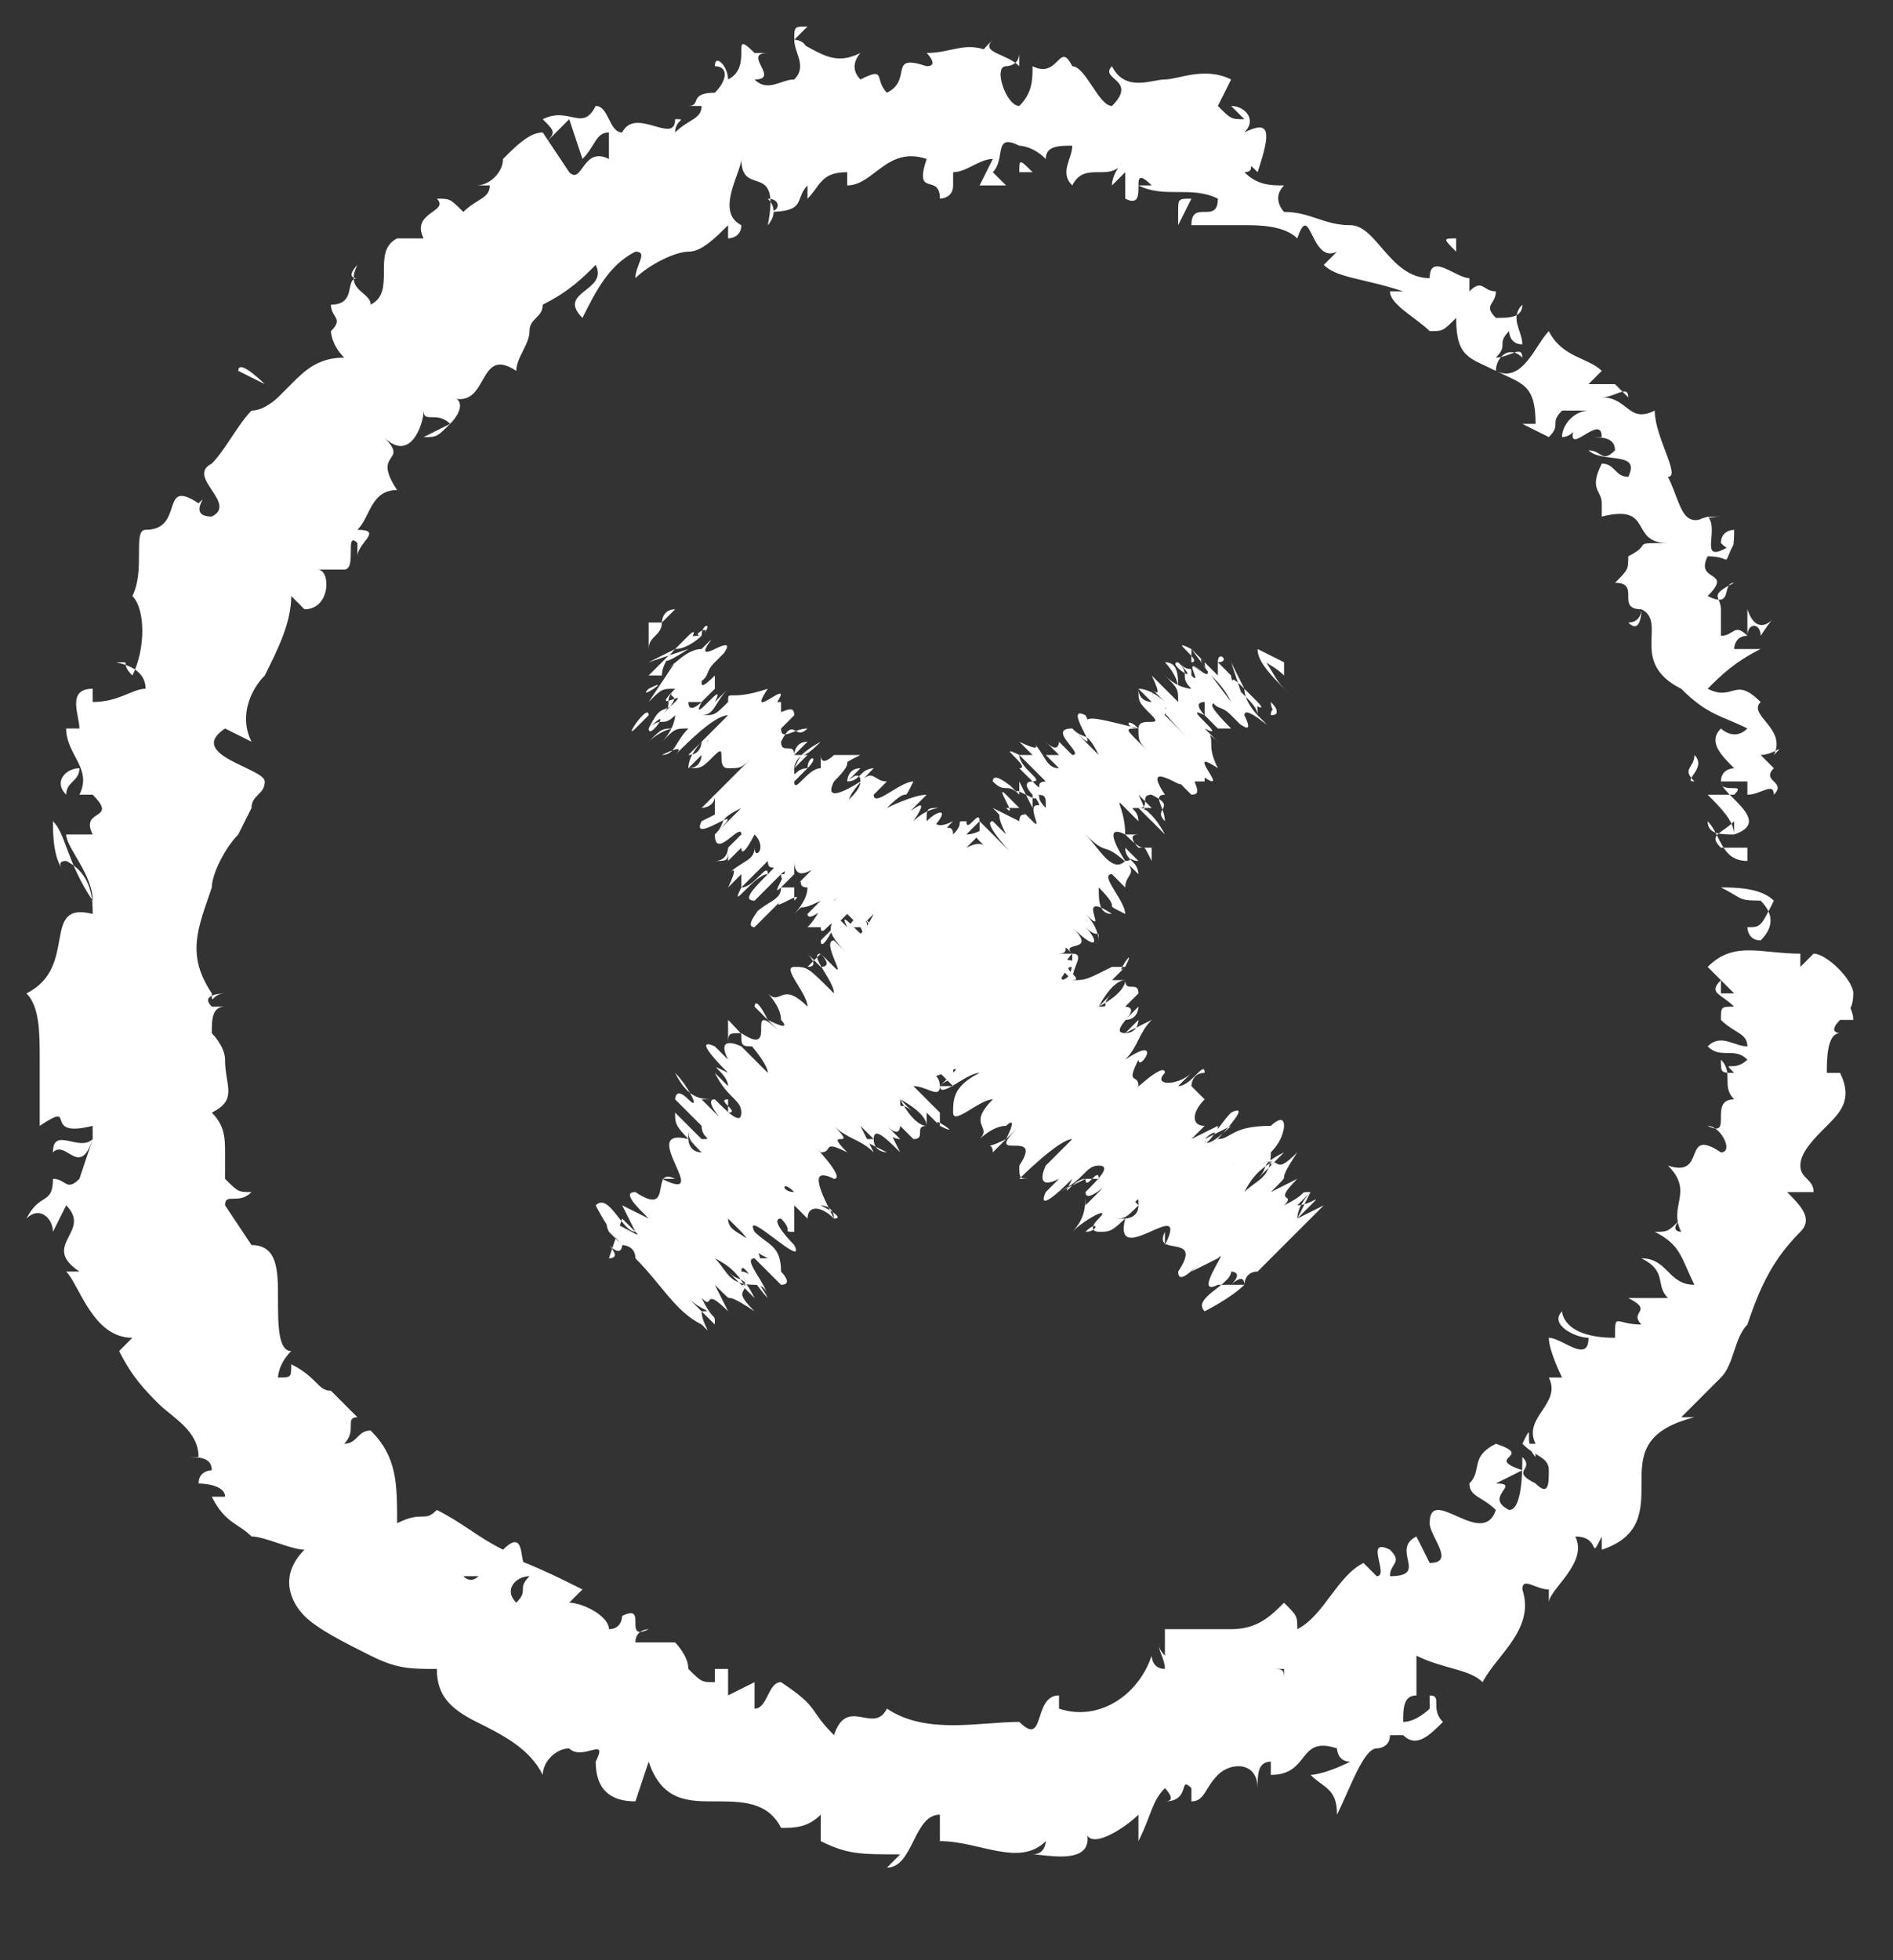 <?xml version="1.0" encoding="utf-8"?>
<!-- Generator: Adobe Illustrator 21.0.0, SVG Export Plug-In . SVG Version: 6.00 Build 0)  -->
<svg version="1.1" id="Layer_1" xmlns="http://www.w3.org/2000/svg" xmlns:xlink="http://www.w3.org/1999/xlink" x="0px" y="0px"
	 viewBox="0 0 14.3 14.8" style="enable-background:new 0 0 14.3 14.8;" xml:space="preserve">
<rect x="0" y="0" width="14.3" height="14.8" fill="#333333" stroke="none"/>
<style type="text/css">
	.st0{fill:#FFFFFF;}
</style>
<g>
	<g>
		<path class="st0" d="M13.1,7.2c0,0,0.2,0,0.1,0L13.1,7.2L13.1,7.2z"/>
		<path class="st0" d="M13.4,6.8c-0.1-0.1-0.3-0.1-0.4-0.1C13.2,6.8,13.1,6.8,13.4,6.8C13.3,7,13.3,7,13.2,7c0,0,0,0.1,0.1,0.1
			c0.1-0.1,0.1-0.2,0-0.3C13.3,6.8,13.4,6.8,13.4,6.8z"/>
		<path class="st0" d="M11,1.9L11,1.9C11,1.9,11,1.9,11,1.9z"/>
		<path class="st0" d="M7.6,0.6C7.6,0.6,7.6,0.6,7.6,0.6C7.6,0.5,7.6,0.6,7.6,0.6z"/>
		<path class="st0" d="M7,0.4C7,0.4,7,0.4,7,0.4C7,0.4,7,0.3,7,0.4z"/>
		<path class="st0" d="M11,1.9l0-0.1C10.9,1.8,10.9,1.8,11,1.9z"/>
		<path class="st0" d="M12.9,6.2C12.9,6.2,12.9,6.2,12.9,6.2C12.9,6.2,12.9,6.2,12.9,6.2C12.9,6.2,12.9,6.2,12.9,6.2z"/>
		<path class="st0" d="M12.2,2.9L12.2,2.9C12.3,2.9,12.3,2.9,12.2,2.9L12.2,2.9z"/>
		<path class="st0" d="M13,3.9c0,0-0.2,0-0.2,0.1C12.8,3.9,12.9,3.9,13,3.9C12.9,3.9,13,3.9,13,3.9z"/>
		<path class="st0" d="M13.5,5.8L13.5,5.8C13.5,5.8,13.5,5.8,13.5,5.8z"/>
		<path class="st0" d="M11.6,2.2C11.7,2.2,11.7,2.2,11.6,2.2C11.7,2.2,11.6,2.2,11.6,2.2z"/>
		<path class="st0" d="M12.6,8.4C12.6,8.4,12.6,8.4,12.6,8.4C12.6,8.4,12.6,8.4,12.6,8.4z"/>
		<path class="st0" d="M13.5,7.2L13.5,7.2C13.5,7.2,13.6,7.2,13.5,7.2L13.5,7.2z"/>
		<path class="st0" d="M5.7,0.3C5.7,0.3,5.8,0.3,5.7,0.3C5.8,0.3,5.8,0.3,5.7,0.3z"/>
		<path class="st0" d="M0.4,8.7c0.1-0.1,0.2,0.2,0.3-0.1C0.6,8.7,0.4,8.5,0.4,8.7z"/>
		<path class="st0" d="M12.9,6.1C12.9,6.1,12.9,6.1,12.9,6.1C12.9,6.1,12.9,6.1,12.9,6.1z"/>
		<path class="st0" d="M0.7,8.6L0.7,8.6L0.7,8.6C0.7,8.6,0.7,8.6,0.7,8.6z"/>
		<path class="st0" d="M3.2,1.5C3.2,1.5,3.3,1.5,3.2,1.5C3.3,1.5,3.3,1.5,3.2,1.5z"/>
		<path class="st0" d="M5.1,0.8L5.1,0.8C5.1,0.8,5.1,0.8,5.1,0.8z"/>
		<path class="st0" d="M2.5,2.3C2.5,2.3,2.5,2.3,2.5,2.3C2.5,2.3,2.5,2.3,2.5,2.3C2.5,2.3,2.5,2.3,2.5,2.3z"/>
		<path class="st0" d="M1.8,3.1C1.8,3.1,1.8,3.1,1.8,3.1C1.9,3.1,1.9,3.1,1.8,3.1L1.8,3.1z"/>
		<path class="st0" d="M11.5,10.9c0,0,0.1,0,0.1,0.1C11.5,10.9,11.6,10.7,11.5,10.9z"/>
		<path class="st0" d="M13,6.1C12.9,6.1,12.9,6.1,13,6.1C12.9,6.1,12.9,6.1,13,6.1C12.9,6.2,13,6.1,13,6.1z"/>
		<path class="st0" d="M3.4,3.2L3.2,3.3C3.3,3.3,3.3,3.3,3.4,3.2z"/>
		<path class="st0" d="M5.6,12.7L5.6,12.7C5.6,12.6,5.6,12.6,5.6,12.7z"/>
		<path class="st0" d="M3,3.6c-0.1,0-0.1,0-0.1,0c0,0,0,0,0,0L3,3.6z"/>
		<path class="st0" d="M11.6,10.9L11.6,10.9L11.6,10.9z"/>
		<path class="st0" d="M11.8,9.9c-0.1,0.1,0.1,0.2,0.2,0.2c0,0.2-0.2,0-0.3,0c0,0.1,0.1,0.3,0.1,0.3c0,0-0.1,0-0.1,0
			c0.1,0.2-0.2,0.3-0.1,0.5c0,0,0,0-0.1,0c0.1,0.1,0.2,0.1,0.2,0.2c0,0.1,0,0.2-0.1,0.1c0,0,0-0.1,0-0.1l0,0.1
			c-0.2-0.1,0-0.1-0.1-0.2c0,0.1,0,0.4-0.1,0.4c-0.2-0.1,0.1-0.2-0.1-0.2l0.2-0.1c-0.3-0.1,0.1-0.1-0.2-0.2
			c-0.2,0.1-0.1,0.2-0.2,0.3c0,0.1,0.1,0.1,0.2,0.2c-0.1,0.3-0.5-0.2-0.5,0.1c0,0.1,0.2,0.3,0,0.3l-0.1-0.2
			c-0.2,0.1,0.1,0.3-0.2,0.3c0-0.1,0.1-0.1,0-0.2c-0.2-0.1,0,0.2-0.1,0.2l-0.1-0.1c-0.2,0.1-0.3,0.4-0.5,0.5c0-0.1,0-0.1-0.1-0.2
			c-0.1,0.1-0.2,0.2-0.4,0.2c-0.2,0-0.3,0-0.5,0l0,0.2c0,0-0.1-0.1,0-0.1c-0.1,0,0,0.1,0,0.2c-0.1,0-0.1-0.1-0.1-0.1
			C8.6,12.8,8.3,13,8,12.9l0-0.1c-0.2,0-0.1,0.4-0.3,0.2l0,0c-0.3,0-0.7,0.1-1-0.1c-0.1,0.2-0.3-0.1-0.4,0.2
			c-0.2-0.2-0.1-0.2-0.4-0.4c-0.1,0-0.1,0.2-0.2,0.2l0-0.2l-0.2,0.1l0-0.2l-0.1,0c0,0,0,0.1,0,0.1c-0.1,0-0.1,0-0.2-0.1
			c0-0.1-0.1-0.2-0.1-0.2l-0.3,0c0-0.1,0.1-0.1,0.1-0.1c-0.2,0.1,0-0.2-0.2-0.1c0,0,0,0.1-0.1,0.1c0-0.1-0.2-0.2-0.3-0.2l0.1-0.1
			c-0.2-0.1-0.4-0.2-0.7-0.3c0,0.1-0.1,0.3-0.2,0.2L4,11.9C3.9,12,4,12,3.9,12.1C3.8,12,3.9,11.9,4,11.9l-0.1,0c0,0,0.1-0.1,0.1-0.1
			c-0.1,0.1,0-0.3-0.2-0.1l0,0c-0.2-0.1-0.3-0.2-0.5-0.3c-0.1,0.1-0.1,0-0.3,0.1C3,11.2,3,11,2.8,10.8c-0.1,0-0.1,0.1-0.2,0.1
			c0.1-0.1,0-0.2,0.1-0.2c-0.1-0.1-0.1-0.1-0.2-0.2c-0.1,0-0.1-0.1-0.3-0.2c0,0.1,0,0.1-0.1,0.1c0,0,0-0.1,0.1-0.2l0,0
			C2.1,10.2,2.1,10,2.1,9.8c0-0.2,0-0.4-0.2-0.4l0,0L1.7,9.1c0-0.1,0.1,0,0.2-0.1C1.8,9,1.8,9,1.7,8.9c0-0.1,0-0.1,0-0.2
			c0-0.1,0-0.2-0.1-0.3C1.8,8.3,1.7,8.2,1.7,8c0-0.1-0.1-0.2-0.1-0.2c0-0.1,0-0.2,0.1-0.2l-0.1,0C1.5,7.5,1.7,7.5,1.7,7.5
			c-0.1,0-0.1,0.1-0.1,0C1.4,7.2,1.5,7,1.6,6.7c0-0.1,0.1-0.3,0.2-0.4l0.1-0.2c0-0.1,0.1-0.1,0.1-0.2C2,5.8,1.4,5.7,1.7,5.5l0.2,0.1
			C1.8,5.4,1.9,5.2,2,5.1c0.1-0.2,0.2-0.4,0.2-0.6c0,0,0.1,0.1,0.1,0.1c0.2,0,0.2-0.3,0.1-0.3c0,0,0.1,0,0.2,0c0.1,0,0-0.3,0.1-0.2
			c0,0,0,0,0,0.1c0-0.1,0.2-0.2,0-0.2c0.1-0.1,0.1-0.3,0.3-0.3C2.8,3.4,3.1,3.5,2.9,3.3c0.2,0.2,0.3-0.1,0.3-0.2
			c0,0.1,0.1,0,0.2,0.1C3.5,3.1,3.5,3,3.4,3c0.3,0.1,0.2-0.4,0.5-0.2C3.9,2.7,4,2.6,4,2.5c0-0.1,0.1-0.1,0.1-0.2
			C4.3,2.2,4.4,2.1,4.5,2c0.1,0.2-0.3,0.2-0.1,0.4C4.5,2.2,4.6,2,4.8,1.9c0.1,0,0,0.1,0,0.2C4.9,2,5.1,1.9,5.2,1.9
			c0.1,0,0.2-0.1,0.3-0.2c0,0,0,0.1,0,0.1c0,0,0.1,0,0.1-0.1l0,0C5.4,1.6,5.6,1.3,5.6,1.2c0,0.3,0.3,0,0.2,0.5c0,0,0.1-0.1,0-0.2
			c0.1,0,0.1,0.1,0,0.1C6.1,1.6,6,1.5,6.1,1.4c0,0.1,0,0.1,0,0.1c0.1-0.1,0.1-0.2,0.3-0.2c0,0,0,0.1,0,0.1C6.6,1.4,6.7,1.1,7,1.2
			C6.9,1.5,7.1,1.3,7.1,1.5c0,0,0.1,0,0.1-0.1L7.2,1.3c0.1,0,0.2-0.1,0.3-0.1L7.4,1.4l0.2,0L7.5,1.3c0.1-0.1,0-0.3,0.2-0.2
			c0,0,0.1,0,0.2,0.1l0,0C7.9,1.1,8,1.1,8.1,1.1c0,0.1-0.1,0.2,0,0.3c0.1-0.2,0.3,0,0.4-0.2c0,0-0.1,0.1-0.1,0.2l0.1-0.1
			c0,0.1,0,0.1,0,0.2c0.2,0.1,0-0.3,0.2-0.1c0,0,0,0-0.1,0c0.2,0.1,0.4,0,0.6,0.1c0,0.2-0.2,0-0.2,0.2c0.1,0,0.3,0,0.4,0
			c0.1,0,0.3,0,0.4,0.1l0,0C9.9,1.5,9.9,2,10.1,1.9c0,0-0.1,0.1-0.1,0.1c0.1,0.1,0.3,0.1,0.6,0.2l-0.1,0c0,0.1,0.2,0.2,0.3,0.3
			c0.1,0,0.1,0,0.2-0.1c0,0.3,0.1,0.3,0.3,0.4c0.2,0.1,0.3,0.1,0.3,0.4c0,0-0.1,0-0.1,0l0.2,0.1c0.1-0.1,0-0.1,0.1-0.2
			c0.1,0,0.2,0,0.2,0c-0.1,0-0.2,0.1-0.2,0.2c0,0,0.1,0,0.1-0.1c-0.1,0.3,0.2-0.1,0.2,0.1l-0.1,0c0.1,0,0.2,0,0.2,0.1
			c-0.1,0.1-0.1,0-0.2,0c0.1,0.1,0.4,0,0.3,0.2c-0.1,0-0.1-0.1-0.2-0.1c-0.1,0.2,0,0.2,0,0.3l0,0l0,0.2l0-0.1
			c0.4-0.1,0.2,0.2,0.5,0.2c-0.3,0-0.1,0-0.3,0.1c0,0.1,0,0.1-0.1,0.2c0.2,0,0,0.2,0.2,0.2c0,0,0,0.1-0.1,0.1
			c0.1,0.1,0.1-0.1,0.1-0.1c0.2,0.1-0.1,0.4,0.3,0.6c0.2,0.2,0.3,0.2,0.5,0.3c-0.1,0.1-0.2,0-0.2,0c-0.1,0.1,0,0.2,0.1,0.3
			c0,0-0.1,0-0.1,0.1c0,0.1,0.2,0,0.1,0.1c-0.1,0-0.2,0-0.2,0c0.1,0.1,0.2,0.2,0.2,0.3c-0.1,0-0.2,0-0.2-0.1
			c0.1,0.1,0.1,0.3,0.3,0.3l0-0.1c0,0-0.1,0-0.2,0c-0.1-0.1,0-0.1,0.1-0.2l0,0.1c0.3-0.1-0.1-0.3-0.1-0.4l0.2,0L13.2,6
			c0.1,0,0.2-0.1,0.2,0c0.1-0.1-0.1-0.1,0-0.2c0,0,0,0,0,0l-0.1-0.1c0.1,0,0.2-0.1,0.1,0c0.1-0.2-0.2-0.3-0.1-0.4l0,0
			c-0.2-0.2-0.2,0-0.4-0.1c0.1-0.1,0.2-0.2,0.4-0.3l-0.2,0c0,0,0-0.1,0.1-0.1c-0.1-0.1-0.1,0-0.2,0c0-0.1,0-0.2,0-0.2
			c0-0.1-0.1-0.1,0.1-0.2c-0.1,0,0,0.2-0.2,0.1c0.2-0.2-0.1-0.1,0-0.3c0.2,0,0.1,0.1,0.2-0.1C12.8,4.3,13,4,12.9,3.9
			c-0.2,0.1-0.2-0.1-0.3-0.3c0.1,0-0.1-0.3-0.1-0.5l0,0c-0.2,0.1-0.2-0.1-0.4-0.1C12.2,3,12.3,2.9,12.3,3c0,0-0.1-0.1-0.1-0.1
			c-0.1,0-0.1,0-0.2,0l0.1-0.1c-0.1-0.1-0.3-0.1-0.4-0.3c-0.1,0.1-0.2,0.4-0.4,0.3c0-0.1,0.1-0.2,0.2-0.1c0,0-0.1,0-0.1,0l0.1,0
			c0-0.1-0.1,0-0.2,0c0.1-0.1,0-0.1,0.1-0.2c0,0,0,0.1,0.1,0.1c0-0.1-0.1-0.2,0-0.3c0,0.1-0.1,0.1-0.2,0.1c-0.1-0.1,0-0.1,0-0.2
			c-0.1,0-0.1-0.1-0.2,0c0,0,0-0.1,0-0.1c-0.1,0-0.3-0.2-0.3,0l0,0c0,0,0,0,0,0l0,0l0,0c-0.3,0-0.4-0.4-0.6-0.4l0,0
			c-0.2,0-0.3-0.1-0.5-0.1c0,0-0.1-0.1,0-0.2c-0.1,0-0.2,0-0.3-0.1c0.1,0,0-0.1,0.1,0C9.6,1,9.6,0.9,9.4,1c0.1-0.1,0-0.2-0.1-0.2
			l0.1,0.1c-0.1,0-0.1,0-0.2-0.1l0.1-0.2C9.1,0.5,8.9,0.6,8.8,0.6c-0.1,0-0.3,0.1-0.4-0.1c-0.1,0.1,0.2,0.1,0,0.3
			c-0.1,0-0.2-0.3-0.3-0.3C8,0.3,8,0.6,7.8,0.5c0,0.1,0,0.2-0.1,0.3c-0.1,0-0.2-0.3-0.1-0.3c0,0,0.1,0,0,0c0,0,0.1,0,0.1-0.1l0,0.1
			C7.6,0.4,7.4,0.4,7.5,0.3c-0.1,0.1-0.1,0.1,0,0.1C7.3,0.3,7.2,0.4,7,0.4c0,0,0.1,0.1,0,0.1C6.7,0.4,6.9,0.6,6.7,0.7
			c-0.1-0.1,0-0.2-0.2-0.1c-0.1-0.1,0-0.2,0-0.2c-0.2,0.1-0.3,0-0.5-0.1l0.1-0.1c-0.1,0-0.1,0-0.1,0.1l0.1,0.1C6.1,0.3,6,0.3,6,0.3
			c0,0.1,0.1,0.2,0,0.3C5.9,0.6,5.8,0.7,5.7,0.6c0.2,0-0.1-0.2,0.1-0.2c0,0-0.1,0-0.1,0c0,0,0,0,0,0C5.5,0.2,5.7,0.5,5.5,0.6
			c0-0.1-0.1-0.2-0.1-0.1c0.1,0,0.1,0.1,0,0.2c-0.2,0-0.1,0.1-0.2,0.1l0.1,0c0,0.1-0.1,0.1-0.2,0.2c0-0.1,0.1-0.1,0-0.1
			c0,0.2-0.3-0.1-0.4,0.1c-0.1,0-0.1-0.2-0.2-0.2c-0.1,0.2-0.2,0-0.4,0.1c0.1,0.1,0.1,0.1,0,0.2l0.2-0.2L4.4,1.2
			C4.5,1.1,4.5,1,4.6,1c0,0.1,0,0.1,0,0.2C4.4,1.1,4.4,1.4,4.3,1.3L4.1,1C4,1,3.9,1.1,3.8,1.2C3.8,1.3,3.7,1.4,3.6,1.4l0.1,0
			c0,0.1-0.1,0.1-0.2,0.2C3.4,1.5,3.4,1.5,3.3,1.5c0.1,0.1-0.2,0.1-0.1,0.3L3,1.8C2.8,1.9,3,2.2,2.8,2.3c0-0.1-0.2-0.1-0.1-0.3
			C2.7,2,2.6,2.1,2.7,2.1c-0.1,0,0,0.2-0.2,0.2c0,0.1,0.1,0.1,0,0.2c0,0,0,0,0,0c0,0,0,0.1,0.1,0.2c-0.2,0-0.3,0.1-0.4,0.2
			C2.2,2.9,2.1,3,2.1,3c0,0-0.1,0.1-0.2,0.1C1.8,3.2,1.7,3.4,1.6,3.5c0,0,0,0,0,0c-0.2,0.1,0.2,0.3,0,0.4c-0.2,0,0-0.2-0.1-0.1
			C1.2,3.6,1.4,4,1.1,4l0,0C1,4,1.1,4.3,1,4.5c0,0,0,0,0,0C1.1,4.6,1.1,4.9,1,5.1C0.9,5,1,5,0.9,5C0.8,5,1.1,5,1.1,5.2
			C1,5.2,0.9,5.3,0.7,5.3c0-0.1,0-0.1,0-0.1c-0.2,0-0.1,0.2-0.1,0.3l-0.1,0c0,0.2,0.2,0.3,0.1,0.5l0.1,0c0.2,0.2-0.1,0.1,0,0.3
			l-0.2,0c0,0.1,0.2,0.3,0.2,0.5C0.5,6.5,0.5,6.3,0.4,6.2c0,0.1,0,0.3,0.1,0.4c0,0-0.1-0.1,0-0.1c0.2,0.1,0.2,0.3,0.2,0.4
			C0.3,6.8,0.6,7.3,0.2,7.5C0.3,7.6,0.3,7.8,0.3,8c0,0.2,0,0.4,0,0.5c0.3-0.2,0,0.1,0.4,0c0,0.1,0,0.1,0,0.1L0.6,8.9
			C0.5,9,0.5,8.9,0.4,8.9c0,0.2-0.1,0.1-0.2,0.3c0.1-0.1,0.2,0,0.2,0.1l0.1-0.2c0.2,0.2-0.2,0.3,0.1,0.5l-0.1,0
			c0.1,0.1,0.2,0.5,0.5,0.5c0,0-0.1,0.1-0.1,0.1c0.1,0.2,0.2,0.3,0.3,0.4c0.1,0.1,0.3,0.2,0.3,0.4l-0.1,0c0.1,0,0.2,0,0.2,0.1
			c0,0-0.1,0-0.1,0.1c0,0,0.2,0,0.2,0.1l-0.1,0c0.1,0.2,0.2,0.2,0.3,0.3c0.1,0,0.3,0.1,0.4,0.1c-0.2,0.2-0.1,0.4,0,0.5l0,0
			c0.1,0.1,0.3,0.2,0.5,0.3c0.2,0.1,0.3,0.1,0.5,0.1c0,0.2,0.1,0.3,0.3,0.4c0.2,0.1,0.4,0.2,0.5,0.4c0-0.1,0.1-0.2,0.2-0.2
			c0.1,0.1,0.3-0.1,0.2,0.1l0,0c0,0.2,0.1,0.3,0.3,0.3l0.1-0.3c0.1,0.3,0.3,0.3,0.5,0.3c0.2,0,0.4,0,0.5,0.2c0.1,0,0.2,0,0.3-0.1
			l0,0.2c0.2,0.1,0.3,0.1,0.6,0.1l-0.1,0.1c0.2,0,0.2-0.4,0.4-0.4l0,0.2c0.3,0,0.6,0.2,0.8,0c0,0,0,0.1-0.1,0.1
			c0.1,0,0.5,0.1,0.4-0.2c0,0.2,0.3,0,0.4-0.1l0,0.2c0.1-0.2,0.1-0.3,0.2-0.4c0,0,0.1,0.1,0,0.1c0.2,0,0.1-0.2,0.2-0.1l0,0.1
			c0.1,0,0.1-0.1,0.2-0.2c0.1-0.1,0.3-0.1,0.3,0.1c0-0.1,0-0.2,0.1-0.2c0,0,0,0.1,0,0.1c0.3,0,0.2-0.3,0.5-0.2c0,0,0,0.1,0.1,0.1
			c-0.2,0.1-0.3,0.1-0.3,0.1c0.1,0.1,0.2,0.1,0.2,0.3c0.1-0.2,0.2-0.5,0.3-0.5c0,0,0,0,0,0l0,0c0,0,0.1,0,0.1-0.1c0.1,0,0.1,0,0.1,0
			c0.1,0.1,0.2,0,0.3-0.1c-0.1-0.1,0-0.2-0.1-0.2c0,0,0,0,0,0.1c0,0,0,0,0,0l0,0c0,0-0.1,0.1-0.2,0.1c0-0.1,0-0.2,0.1-0.2
			c0-0.1,0-0.2,0-0.3c0.2,0.1,0.4,0.1,0.5,0.2c0.1-0.2,0.4-0.4,0.3-0.7c0-0.1,0.1,0,0.2,0c0,0,0,0.1,0,0.1c0-0.1,0.3-0.3,0.2-0.5
			c0.2,0,0.1,0.2,0.2,0l0,0.1c0.3-0.1,0.3-0.3,0.3-0.5c0-0.2,0-0.4,0.4-0.5c0,0-0.1,0-0.1,0c0.1-0.1,0.2-0.2,0.3-0.3
			c0.1-0.1,0.1-0.3,0.2-0.4c0.1-0.3,0.2-0.5,0.4-0.7c0.1-0.1,0-0.2-0.1-0.3l0.2,0c0-0.1-0.1-0.1-0.1-0.2c0-0.1,0.1-0.2,0.2-0.3
			c0.1-0.1,0.2-0.2,0.1-0.4l-0.1,0c0-0.1,0-0.3,0.1-0.3c0,0-0.1,0,0-0.1l0.1,0c0-0.1-0.1-0.2-0.1-0.3C13.7,7.6,14,7.8,14,7.5
			c0-0.1-0.2-0.3-0.3-0.3c0,0-0.1,0.1-0.1,0.1l0-0.1c-0.3,0-0.5-0.1-0.7,0.1l0.2,0.2l-0.1,0l0-0.1c-0.1,0.1,0,0.1,0.1,0.2
			c-0.1,0-0.1,0-0.1,0.1c0.1,0.1,0.2,0.1,0.2,0.2c-0.1,0-0.2-0.1-0.3,0c0.1,0.1,0.2,0,0.3,0.1c-0.1,0.1-0.2,0-0.1,0.1
			c-0.1,0-0.1,0-0.1-0.1c0.1,0.1,0,0.2,0.1,0.3c-0.2,0,0,0.3-0.2,0.2c0.1,0,0.2,0.2,0.1,0.2c-0.3-0.2-0.1,0.2-0.4,0.1
			c0.2,0.2,0,0.3,0.1,0.5c0,0-0.1,0,0-0.1c-0.1,0.1-0.1,0.1-0.2,0.1c0.2,0.1,0.2,0.2,0.3,0.4c-0.2,0-0.2-0.2-0.4-0.2
			c0.2,0.1,0.1,0.2,0.2,0.3c-0.2,0-0.1,0-0.3,0c0.2,0.1,0,0.1,0.1,0.2c-0.2,0-0.2-0.1-0.2,0.1C11.8,10.1,11.8,9.9,11.8,9.9z
			 M9.9,12.5C9.9,12.4,9.9,12.4,9.9,12.5C9.9,12.4,9.9,12.4,9.9,12.5C9.9,12.4,9.9,12.4,9.9,12.5z M9.6,12.6c0,0,0.1,0,0.1,0
			c0,0,0,0.1,0,0.1C9.7,12.6,9.7,12.6,9.6,12.6z M10.7,13.2C10.6,13.3,10.6,13.3,10.7,13.2C10.6,13.2,10.6,13.2,10.7,13.2
			C10.7,13.2,10.7,13.2,10.7,13.2C10.7,13.2,10.7,13.2,10.7,13.2z"/>
		<path class="st0" d="M10.7,13C10.7,13,10.7,13,10.7,13C10.7,13,10.6,13,10.7,13C10.6,13,10.6,13,10.7,13L10.7,13z"/>
		<path class="st0" d="M11,1.9L11,1.9C11,1.9,11,1.9,11,1.9C11,1.9,11,1.9,11,1.9z"/>
		<polygon class="st0" points="5.9,12.7 5.9,12.7 5.9,12.7 		"/>
		<path class="st0" d="M11.8,3.4C11.8,3.4,11.8,3.5,11.8,3.4C11.8,3.5,11.8,3.5,11.8,3.4z"/>
		<path class="st0" d="M12.2,4l0,0.1C12.2,4.1,12.2,4,12.2,4z"/>
		<path class="st0" d="M12.4,4.5C12.4,4.5,12.4,4.5,12.4,4.5L12.4,4.5L12.4,4.5z"/>
		<path class="st0" d="M5.5,1.8C5.5,1.8,5.5,1.8,5.5,1.8C5.4,1.8,5.5,1.8,5.5,1.8z"/>
		<path class="st0" d="M7.9,1.2C7.8,1.2,7.8,1.2,7.9,1.2C7.8,1.3,7.8,1.3,7.9,1.2z"/>
		<polygon class="st0" points="3.4,3.2 3.4,3.2 3.4,3.2 		"/>
		<path class="st0" d="M7.7,1.3c0,0,0.1,0,0.1,0C7.7,1.2,7.7,1.2,7.7,1.3z"/>
		<path class="st0" d="M12.9,6.6L12.9,6.6C12.9,6.6,13,6.6,12.9,6.6L12.9,6.6z"/>
		<path class="st0" d="M13,6.6L13,6.6C13,6.6,13,6.6,13,6.6z"/>
		<path class="st0" d="M13,6.7L13,6.7C13,6.7,13,6.7,13,6.7z"/>
		<path class="st0" d="M12.9,5.9L12.9,5.9C12.9,5.9,12.9,5.9,12.9,5.9z"/>
		<path class="st0" d="M12.8,5.7c0,0.1-0.1,0.1,0,0.2l0,0C12.7,5.9,12.9,5.8,12.8,5.7z"/>
		<path class="st0" d="M13.2,4.6c0,0.1,0,0.1,0,0.2c0-0.1,0.1-0.1,0.1,0C13.5,4.5,13.3,4.9,13.2,4.6z"/>
		<path class="st0" d="M13,4.1c0.1,0.1,0.1,0,0.1-0.1C13.1,4,13,4,13,4.1z"/>
		<path class="st0" d="M9.9,1.1L9.9,1C9.9,1,9.9,1.1,9.9,1.1z"/>
		<path class="st0" d="M8.9,1.6c0,0,0,0.1,0,0.1L9,1.5C8.9,1.5,8.9,1.5,8.9,1.6z"/>
		<polygon class="st0" points="8.7,0.4 8.7,0.4 8.6,0.5 		"/>
		<path class="st0" d="M1.8,2.8L2,2.9C2,2.9,1.8,2.7,1.8,2.8z"/>
		<path class="st0" d="M0.6,5.8C0.5,5.8,0.4,5.9,0.5,6C0.5,5.9,0.6,5.9,0.6,5.8z"/>
		<polygon class="st0" points="4.7,13.8 4.6,13.8 4.8,13.8 		"/>
	</g>
</g>
<g>
	<path class="st0" d="M9.8,5.1c0,0-0.1-0.1-0.1-0.1L9.8,5.1L9.8,5.1z"/>
	<path class="st0" d="M9.5,4.9C9.5,5,9.6,5.1,9.8,5.3C9.6,5.1,9.7,5.2,9.5,4.9C9.5,5,9.6,5,9.7,5.1c0,0,0,0,0-0.1
		C9.5,4.9,9.5,4.9,9.5,4.9C9.5,5,9.5,5,9.5,4.9z"/>
	<path class="st0" d="M8.6,5.4L8.6,5.4C8.6,5.4,8.6,5.4,8.6,5.4z"/>
	<path class="st0" d="M8.1,5.7C8.1,5.7,8.1,5.7,8.1,5.7C8.1,5.7,8.1,5.7,8.1,5.7z"/>
	<path class="st0" d="M7.9,5.7C7.9,5.7,7.9,5.7,7.9,5.7C7.9,5.7,7.9,5.7,7.9,5.7z"/>
	<path class="st0" d="M8.6,5.4L8.6,5.4C8.6,5.4,8.6,5.4,8.6,5.4z"/>
	<path class="st0" d="M9.7,5.4C9.7,5.3,9.7,5.3,9.7,5.4C9.7,5.3,9.7,5.3,9.7,5.4C9.7,5.3,9.7,5.3,9.7,5.4z"/>
	<path class="st0" d="M8.7,5.1L8.7,5.1C8.7,5.1,8.7,5.1,8.7,5.1L8.7,5.1z"/>
	<path class="st0" d="M8.8,5c0,0,0.1,0.1,0.1,0.2C8.9,5.1,8.9,5,8.8,5C8.9,5,8.8,5,8.8,5z"/>
	<path class="st0" d="M9.2,4.9L9.2,4.9C9.2,4.9,9.2,4.9,9.2,4.9z"/>
	<path class="st0" d="M8.6,5.2C8.5,5.2,8.5,5.2,8.6,5.2C8.5,5.2,8.5,5.2,8.6,5.2z"/>
	<path class="st0" d="M5.5,9.9C5.5,9.9,5.5,9.9,5.5,9.9C5.5,9.9,5.5,9.9,5.5,9.9z"/>
	<path class="st0" d="M4.8,9.5L4.8,9.5C4.8,9.5,4.7,9.5,4.8,9.5L4.8,9.5z"/>
	<path class="st0" d="M7.6,5.7C7.6,5.7,7.6,5.7,7.6,5.7C7.6,5.6,7.6,5.6,7.6,5.7z"/>
	<path class="st0" d="M6.5,6.9C6.6,7,6.6,7.1,6.8,7.2C6.7,7.1,6.6,7,6.5,6.9z"/>
	<path class="st0" d="M9.7,5.3C9.7,5.3,9.7,5.3,9.7,5.3C9.7,5.3,9.7,5.3,9.7,5.3z"/>
	<path class="st0" d="M6.8,7.2C6.8,7.2,6.8,7.2,6.8,7.2L6.8,7.2C6.8,7.2,6.8,7.2,6.8,7.2z"/>
	<path class="st0" d="M7.4,6C7.4,6,7.4,6.1,7.4,6C7.4,6.1,7.4,6,7.4,6z"/>
	<path class="st0" d="M7.8,6L7.8,6C7.8,6,7.8,6,7.8,6z"/>
	<path class="st0" d="M7.4,6.3C7.4,6.3,7.4,6.3,7.4,6.3C7.4,6.3,7.4,6.3,7.4,6.3C7.4,6.3,7.4,6.3,7.4,6.3z"/>
	<path class="st0" d="M7.3,6.4C7.3,6.4,7.3,6.4,7.3,6.4C7.4,6.4,7.4,6.4,7.3,6.4L7.3,6.4z"/>
	<path class="st0" d="M5.8,9.5c0,0-0.1-0.1-0.1-0.1C5.8,9.5,5.8,9.5,5.8,9.5z"/>
	<path class="st0" d="M9.6,5.3C9.7,5.3,9.7,5.3,9.6,5.3C9.7,5.3,9.7,5.3,9.6,5.3C9.7,5.3,9.6,5.3,9.6,5.3z"/>
	<path class="st0" d="M8.3,7.2L8.3,7.2C8.3,7.2,8.3,7.2,8.3,7.2z"/>
	<path class="st0" d="M6.6,8.6L6.6,8.6C6.7,8.7,6.7,8.7,6.6,8.6z"/>
	<path class="st0" d="M8.2,7.3C8.2,7.2,8.2,7.2,8.2,7.3C8.2,7.2,8.2,7.2,8.2,7.3L8.2,7.3z"/>
	<path class="st0" d="M5.7,9.4C5.7,9.4,5.7,9.4,5.7,9.4C5.7,9.4,5.7,9.4,5.7,9.4z"/>
	<path class="st0" d="M5.8,9.8c0,0-0.1-0.2-0.2-0.2C5.6,9.5,5.7,9.7,5.8,9.8c0-0.1-0.2-0.3-0.1-0.3c0,0,0,0,0.1,0.1
		c-0.1-0.1,0,0-0.1-0.2c0,0,0,0,0,0C5.6,9.3,5.5,9.3,5.5,9.2c0,0-0.1-0.1,0,0c0,0,0,0,0.1,0.1l0,0c0.1,0.1,0,0.1,0.1,0.2
		c0-0.1-0.1-0.2-0.1-0.2c0.1,0.1,0,0.1,0.2,0.2l-0.1,0c0.2,0.2,0,0,0.2,0.2c0.1,0,0-0.1,0-0.1C5.9,9.4,5.8,9.4,5.7,9.3
		C5.6,9.1,6.1,9.6,6,9.4C5.9,9.3,5.7,9.1,5.8,9.2L6,9.4c0,0-0.2-0.2-0.1-0.2c0.1,0.1,0,0.1,0.1,0.1c0.1,0.1-0.1-0.1-0.1-0.1L6,9.3
		C6,9.3,6,9.1,6,9.1c0,0,0.1,0.1,0.1,0.1c0-0.1,0.1-0.1,0.2,0L6.2,9.1c0,0,0.1,0,0.1,0.1c0.1,0-0.1-0.1-0.1-0.1c0,0,0.1,0.1,0.1,0.1
		C6.2,9,6.1,8.8,6.3,8.9l0,0c0.1,0-0.2-0.3-0.1-0.2l0,0c0.1,0,0-0.1,0.2,0c-0.2-0.2,0.1,0-0.1-0.2c0.1,0.1,0.2,0.1,0.3,0.2
		c0,0-0.1-0.2-0.1-0.2l0.1,0.1L6.5,8.6l0.2,0.1l0,0c0,0-0.1,0-0.1-0.1c0-0.1,0.1,0,0.2,0.1L6.7,8.5c0,0.1,0.1,0.1,0.1,0.1
		c-0.1-0.1,0.1,0.1,0,0c0,0-0.1-0.1-0.1-0.1c0.1,0.1,0.1,0,0.1,0l0.1,0.1c0.1,0,0-0.1,0.1-0.1c-0.1,0-0.2-0.2-0.2-0.2l0.1,0.1
		c-0.1-0.1-0.1,0-0.1-0.1c0,0,0.2,0.1,0.2,0.2l0-0.1c0,0,0.1,0.1,0.1,0.1c-0.1-0.1,0.2,0.1,0,0l0,0c0,0,0-0.1,0-0.1
		C7,8.3,7,8.3,6.9,8.2c0.1,0,0.2,0.1,0.2,0C7.1,8.1,7,8.1,7,8c0.1,0.1,0.1,0.1,0.2,0.2c0,0,0-0.1,0-0.2C7.1,8,7,8,7,7.9
		c0,0,0.1,0,0.1,0.1l0,0C7,7.8,7.5,8.2,7.3,8l0,0L7.3,7.8c0,0,0.1,0.1,0.1,0.1c-0.1-0.2,0.1,0,0-0.2c0.3,0.3,0.1-0.1,0.3,0.1
		L7.6,7.8c-0.1-0.1,0.1,0,0.1,0C7.6,7.8,7.6,7.8,7.6,7.7c0-0.2,0.2,0,0.4,0c0,0-0.3-0.4-0.1-0.2l0.1,0.1C7.8,7.4,8.1,7.5,8,7.3
		C8,7.3,8,7.4,8,7.4c0.1,0.1,0,0,0-0.1c0,0,0.1,0.1,0.1,0.1c0.1,0-0.1-0.1,0-0.1c0,0,0,0,0,0c0-0.1,0,0-0.1-0.1c0.1,0,0-0.1,0.1,0
		C8,7.1,8.3,7.2,8.1,7c0.2,0.2,0.2,0.1,0.1,0c0.1,0.1,0.1,0,0.1,0.1c0,0,0-0.1-0.1-0.2c0.2,0.2-0.1-0.2,0.2,0
		C8.3,6.9,8.3,6.8,8.3,6.7c0.2,0.2,0,0.1,0.2,0.2c0-0.1-0.2-0.3-0.1-0.3c0,0,0.1,0.1,0.1,0.1c0-0.1,0.1-0.1,0-0.2c0,0,0,0,0,0.1
		c0,0,0,0,0-0.1l0,0C8.4,6.6,8.3,6.4,8.2,6.3c0.2,0.2,0.1,0,0.4,0.3c0,0,0-0.1-0.1-0.1c0,0,0.1,0,0.1,0.1c0-0.1-0.1-0.1-0.1-0.2
		c0,0,0.1,0.1,0.1,0.1C8.5,6.5,8.5,6.4,8.5,6.4c0,0,0.1,0.1,0,0.1c0,0-0.2-0.3,0-0.2c0.2,0.2,0.1,0,0.2,0.2l0-0.1L8.6,6.4
		c0,0-0.1-0.1,0-0.1l0,0.1l0-0.1l-0.1,0C8.5,6.1,8.4,6,8.5,6.1c0,0,0,0,0.1,0.1c0,0,0,0,0,0c0-0.1-0.1-0.1,0-0.1
		c0.1,0,0.2,0.2,0.2,0.2C8.6,6.1,8.7,6.2,8.6,6c0,0,0.1,0.1,0.1,0.1L8.6,6.1c0,0,0.1,0,0.1,0.1c0,0-0.2-0.2-0.1-0.1c0,0,0,0,0,0
		c0.1,0,0-0.1,0.1-0.1c0.2,0.1,0,0.1,0.1,0.2c0-0.1-0.1-0.2,0-0.2l0,0C8.6,5.7,9,6,8.9,5.9C8.9,5.9,9,6,9,6c0.1,0,0-0.1,0-0.2l0,0.1
		c0.1,0,0.1,0,0.1,0c0-0.1,0-0.1-0.1-0.1c0.4,0.3-0.1-0.2,0.2,0c0,0,0,0.1,0,0.1l0-0.1C9.1,5.6,9.2,5.6,9.1,5.5C9,5.5,9,5.4,9,5.4
		c0,0.1,0.1,0.1,0.2,0.2c0,0-0.1-0.1-0.1-0.1c0.2,0.1-0.2-0.2,0-0.1l0,0c0,0-0.1-0.1,0-0.1c0.1,0.1,0,0.1,0.1,0.1
		c0,0-0.2-0.2-0.1-0.1c0,0,0,0,0,0.1c0.1,0.1,0.1,0.1,0.1,0.1l0,0l0.1,0l0,0c-0.3-0.3,0-0.1-0.2-0.3c0.1,0.2,0.1,0.1,0.2,0.2
		c0,0,0.1,0.1,0.1,0.1c-0.1-0.1,0.1,0.1,0-0.1c0,0,0,0,0.1,0.1c0,0-0.1-0.1-0.1-0.1C9.4,5.3,9.7,5.6,9.5,5.4c0-0.1-0.2-0.2-0.2-0.3
		c0.1,0.1,0.1,0.1,0.1,0.1c0.1,0,0.1,0,0,0c0,0,0.1,0.1,0.1,0.1c0,0-0.1-0.1-0.1-0.1c0,0,0.1,0.1,0.1,0.2c0,0-0.1-0.1-0.1-0.2
		c0.1,0.1,0.1,0.1,0.1,0.2c0,0,0-0.1-0.1-0.2l0,0c0,0,0.1,0.1,0.1,0.1c0.1,0.1-0.1,0-0.1-0.1l0,0c-0.2-0.2,0,0.1,0,0.1L9.3,5
		l0.1,0.2c0,0-0.1-0.1-0.2-0.2C9.2,4.9,9.3,5,9.2,5c0,0,0,0,0,0l0,0.1c0,0-0.1-0.1-0.1-0.1c-0.1-0.1,0.1,0.2,0,0l0,0
		c0,0.1,0.1,0.1,0.2,0.3L9,4.9l0.1,0.1c0,0,0,0-0.1-0.1c0.1,0.1,0.1,0.1,0.1,0.1C9.1,5,9.2,5.2,9,5c0.1,0.1,0.1,0.1,0.1,0.1
		c-0.2-0.2,0,0.1-0.1,0C9,5,9,5.1,8.9,5c0.2,0.2-0.1,0,0,0c0.1,0.1,0,0.1,0.1,0.2c0,0-0.1,0-0.2-0.1l0,0c0.1,0.1,0.1,0.1,0.1,0.2
		C8.8,5.2,8.7,5.1,8.7,5.1l0,0c0,0,0.1,0.1,0.1,0.1L8.7,5.1c0,0,0.1,0.2,0,0.1C8.7,5.3,8.9,5.5,9,5.6C8.9,5.5,8.8,5.4,8.8,5.4
		c0,0,0,0.1,0,0L8.8,5.3c-0.1,0,0.1,0.1,0.1,0.1c-0.1-0.1-0.1,0-0.1-0.1c0,0,0,0,0,0c0,0-0.1,0-0.1-0.1c0,0,0.1,0.1,0.1,0.1
		c0,0-0.1-0.1-0.2-0.1c0.1,0.1,0,0,0.1,0.1c0,0-0.1,0-0.1-0.1c0,0.1,0,0.1,0.1,0.2l0,0c0,0,0,0,0,0c0,0,0,0,0,0l0,0
		c0.1,0.1-0.1,0-0.1,0.1l0,0c0,0.1,0,0.1,0.1,0.2c0,0-0.1-0.1-0.1-0.1c0,0,0.1,0.1,0,0c-0.1-0.1-0.1-0.1,0-0.1c-0.1,0-0.1-0.1,0,0
		C8.2,5.4,8.2,5.4,8.2,5.5l0.1,0.1c0,0,0,0,0,0L8.2,5.4C8,5.3,8.4,5.8,8.1,5.5c0.1,0.1,0.1,0,0.2,0.2c0,0-0.2-0.2-0.2-0.2
		C7.9,5.5,8.2,5.7,8.1,5.7c0,0,0.2,0.2,0.2,0.2c0,0-0.2-0.2-0.2-0.2c0,0,0,0,0,0c0,0,0,0-0.1-0.1l0,0C8,5.6,8,5.7,7.9,5.6
		C7.9,5.6,8,5.7,8,5.7c-0.1,0,0,0-0.1,0c0,0,0.1,0.1,0.1,0.1c-0.1,0,0.1,0.1,0.1,0.1C8,5.8,7.9,5.7,8,5.8c-0.1,0-0.1-0.1-0.2-0.2
		c0.1,0.1-0.1,0-0.1,0l0,0c0,0,0,0,0,0l0.1,0.1c0,0,0,0-0.1,0c0.1,0.1,0.2,0.2,0.2,0.2c-0.1,0,0,0.1-0.1,0c0.1,0-0.1-0.1-0.1-0.2
		c0,0,0,0,0,0c0,0,0,0,0,0C7.5,5.6,7.8,5.8,7.7,5.8C7.7,5.8,7.6,5.7,7.6,5.7c0,0,0.1,0.1,0.2,0.2c-0.1,0,0,0.1,0,0.1l0,0
		C7.9,6,7.9,6,7.9,6.1C7.8,6,7.9,6,7.8,6c0.1,0.1-0.2-0.1-0.1,0C7.7,6,7.6,5.9,7.6,5.9c0.1,0.1-0.1-0.1-0.1,0C7.6,6,7.6,5.9,7.7,6
		l0-0.1l0.1,0.2c0,0,0-0.1,0-0.1c0.1,0.1,0,0.1,0.1,0.1C7.7,6,7.9,6.3,7.8,6.2L7.6,6c-0.1-0.1,0.1,0.2,0,0.1l0.1,0
		c0.1,0.1,0,0,0,0.1C7.5,6.1,7.5,6.1,7.5,6.1c0.1,0.1,0,0,0.1,0.2L7.5,6.2c-0.1,0,0.2,0.3,0.1,0.2C7.5,6.3,7.5,6.3,7.4,6.2
		c0,0,0,0,0,0.1c-0.1,0,0.1,0.1,0,0.1c0,0,0.1,0.1,0.1,0.1c0,0,0,0,0,0c0,0,0,0.1,0.1,0.1C7.4,6.3,7.6,6.6,7.4,6.4c0,0,0,0.1,0,0.1
		c0,0,0,0,0,0C7.2,6.5,7.5,6.7,7.4,6.7C7.3,6.6,7.4,6.6,7.3,6.6c-0.3-0.3,0,0.1-0.2-0.1l0,0C7,6.4,7.2,6.6,7.2,6.6c0,0,0,0,0,0
		c0.1,0.1,0.1,0.2,0.1,0.3c-0.1-0.1,0-0.1-0.2-0.2c0,0,0.2,0.2,0.2,0.2c-0.1,0-0.1-0.1-0.2-0.2l0,0c-0.2-0.1,0,0-0.1,0L7,6.6
		c0,0,0.1,0.2,0.1,0.2l0,0c0.1,0.2-0.1-0.1,0,0.1L7,6.8C7,6.8,7.1,7,7.1,7C7,6.9,7,6.8,6.9,6.7c0,0,0,0,0,0.1c0,0,0-0.1,0,0
		C7,7,7.1,7,7.1,7.1C6.8,6.8,6.9,7,6.7,6.8c0.1,0.1-0.1,0-0.1,0.1c0.3,0.2,0,0,0.2,0.3c0,0,0,0,0,0L6.6,7C6.5,7,6.6,7,6.5,6.9
		c0,0-0.1-0.1-0.2-0.1c0.1,0.1,0.1,0.1,0.1,0.1L6.5,7c0.1,0.2-0.2-0.2-0.1,0L6.3,6.9c0,0.1-0.1,0.1,0.1,0.3c0,0-0.1-0.1-0.1-0.1
		c-0.1,0,0.1,0.3,0,0.2L6.2,7.2c0,0,0.1,0.1,0,0.1c0,0-0.1-0.1-0.1-0.1c0,0,0.1,0.1,0,0.1L6.2,7.2c-0.1,0,0.1,0.2,0.1,0.3
		C6.1,7.3,6.1,7.3,6,7.3l0,0c-0.1,0,0.1,0.2,0.1,0.3c-0.2-0.2-0.2,0-0.3-0.1c0,0,0.1,0.1,0.1,0.2c0,0,0.1,0.1-0.1,0l0,0
		C5.7,7.5,5.7,7.6,5.7,7.6l0.2,0.2c-0.3-0.3,0,0.2-0.3,0c0,0.1,0,0.1,0.1,0.1L5.6,7.8c-0.1,0-0.1,0-0.1,0.1L5.5,7.7
		c0,0,0.3,0.3,0.3,0.4L5.6,7.9c0,0-0.2-0.1-0.1,0.1c0,0-0.1-0.1-0.1-0.1c0,0-0.2-0.1,0.1,0.2c-0.2-0.1,0,0,0,0.1L5.4,8.1
		c0.1,0.2,0.2,0.2,0.2,0.3c0,0-0.1-0.1-0.1-0.1c-0.1,0,0.1,0.1,0,0.1L5.5,8.3c0,0,0,0,0.1,0.1c0,0.1-0.1,0-0.2-0.1
		c0.1,0.1,0.1,0.2,0.1,0.1c0,0-0.1-0.1-0.1-0.1c-0.1,0,0.1,0.2,0,0.1c0,0-0.1-0.1-0.1-0.1c0,0,0,0,0.1,0C5.3,8.3,5.2,8.3,5.1,8.1
		c0.1,0.1,0.2,0.3,0.1,0.2c0,0,0,0,0,0l0,0c0,0,0,0,0,0c0,0,0,0,0,0c-0.1-0.1-0.1,0-0.1,0c0.1,0.1,0.1,0.1,0.2,0.2c0,0,0,0,0,0
		c0,0,0,0,0,0c0,0,0,0,0,0c0,0,0,0,0,0c0,0.1,0.1,0.1,0,0.1c0.1,0.1,0.1,0.2,0.2,0.2C5.3,8.6,5.2,8.5,5.1,8.4c0,0.1,0,0.1,0.2,0.3
		c0,0-0.1-0.1-0.1-0.1c0,0,0,0,0-0.1c0,0.1,0,0.1,0.1,0.2c-0.1,0-0.1-0.1-0.1-0.1l0,0C4.8,8.5,5.4,9.1,5,8.9c0,0,0,0,0.1,0
		C4.9,8.8,5.1,9.2,4.8,9c-0.1,0,0,0.1,0.1,0.2L4.7,9.1l0.1,0.2c0.1,0.1-0.3-0.2-0.2,0l0.1,0.1c0,0,0,0.1-0.1,0c0,0,0.1,0.1,0,0.1
		L4.7,9.2l0.1,0.1c-0.1,0-0.2-0.3-0.3-0.2c0,0,0.1,0.2,0.2,0.3c0,0,0.1,0,0.1,0.1l0,0C5,9.7,5.1,9.9,5.3,10L5.2,9.9L5.3,10l0,0
		c0.1,0.1,0,0,0-0.1c0,0,0.1,0.1,0.1,0.1L5.2,9.8C5.3,9.9,5.4,10,5.4,10C5.3,9.9,5.2,9.8,5.2,9.8c0.1,0.1,0.2,0.1,0.1,0.1
		c0,0,0.1,0.1,0.1,0.1c0-0.1,0,0-0.1-0.2c0.1,0.1,0-0.1,0.2,0.1c0,0-0.1-0.2-0.1-0.2c0.2,0.2,0,0,0.3,0.2c-0.2-0.2,0-0.1-0.1-0.3
		c0,0,0,0,0,0c0,0,0.1,0.1,0.1,0.1C5.5,9.7,5.5,9.6,5.4,9.5c0.2,0.1,0.2,0.2,0.3,0.3C5.6,9.7,5.6,9.7,5.5,9.6c0.1,0.1,0.1,0,0.2,0.2
		c-0.2-0.2,0,0-0.1-0.2c0.1,0.1,0.2,0.2,0.1,0.1C5.8,9.7,5.8,9.8,5.8,9.8z M5.9,9C5.9,9,5.9,9.1,5.9,9C5.9,9.1,5.9,9.1,5.9,9
		C5.9,9.1,5.9,9.1,5.9,9z M6,9C5.9,9,5.9,9,6,9C5.9,9,5.9,8.9,6,9C5.9,9,5.9,9,6,9z M5.1,8.3C5.1,8.3,5.1,8.3,5.1,8.3
		C5.1,8.3,5.1,8.3,5.1,8.3C5.2,8.4,5.2,8.4,5.1,8.3C5.1,8.4,5.1,8.3,5.1,8.3z"/>
	<path class="st0" d="M5.2,8.5C5.2,8.5,5.3,8.5,5.2,8.5C5.3,8.5,5.3,8.5,5.2,8.5C5.3,8.5,5.3,8.5,5.2,8.5C5.2,8.5,5.2,8.5,5.2,8.5z"
		/>
	<path class="st0" d="M8.6,5.4L8.6,5.4C8.6,5.4,8.6,5.4,8.6,5.4C8.6,5.4,8.6,5.4,8.6,5.4z"/>
	<polygon class="st0" points="6.7,8.7 6.6,8.7 6.7,8.7 	"/>
	<path class="st0" d="M9.2,5.6C9.2,5.6,9.2,5.6,9.2,5.6C9.2,5.6,9.2,5.6,9.2,5.6z"/>
	<path class="st0" d="M9.3,5.5L9.3,5.5C9.3,5.6,9.3,5.5,9.3,5.5z"/>
	<path class="st0" d="M9.4,5.5C9.4,5.5,9.4,5.5,9.4,5.5C9.4,5.5,9.4,5.5,9.4,5.5L9.4,5.5z"/>
	<path class="st0" d="M8.5,6.7C8.5,6.7,8.5,6.7,8.5,6.7C8.6,6.7,8.5,6.7,8.5,6.7z"/>
	<path class="st0" d="M8.6,6.1C8.6,6.2,8.6,6.2,8.6,6.1C8.6,6.2,8.6,6.2,8.6,6.1z"/>
	<polygon class="st0" points="8.3,7.2 8.3,7.2 8.3,7.2 	"/>
	<path class="st0" d="M8.6,6.2C8.6,6.2,8.6,6.2,8.6,6.2C8.6,6.2,8.6,6.2,8.6,6.2z"/>
	<path class="st0" d="M9.8,5.3L9.8,5.3C9.8,5.3,9.8,5.3,9.8,5.3L9.8,5.3z"/>
	<path class="st0" d="M9.8,5.3L9.8,5.3C9.7,5.3,9.7,5.3,9.8,5.3z"/>
	<path class="st0" d="M9.7,5.2L9.7,5.2C9.8,5.3,9.8,5.3,9.7,5.2z"/>
	<path class="st0" d="M9.6,5.3L9.6,5.3C9.7,5.4,9.6,5.4,9.6,5.3z"/>
	<path class="st0" d="M9.6,5.4C9.6,5.4,9.7,5.4,9.6,5.4L9.6,5.4C9.7,5.4,9.6,5.3,9.6,5.4z"/>
	<path class="st0" d="M9,5L9,5C9,5,9,4.9,9,4.9C8.8,4.8,9.1,5,9,5z"/>
	<path class="st0" d="M8.9,5C8.9,5,8.8,4.9,8.9,5C8.8,5,8.8,5,8.9,5z"/>
	<path class="st0" d="M8.4,5.5L8.3,5.4C8.3,5.4,8.3,5.4,8.4,5.5z"/>
	<polygon class="st0" points="8.8,6.1 8.9,6.2 8.8,6.1 	"/>
	<polygon class="st0" points="8,5.4 8,5.4 8.1,5.5 	"/>
	<path class="st0" d="M7.3,6.3l0.1,0.1C7.4,6.4,7.2,6.2,7.3,6.3z"/>
	<path class="st0" d="M7,6.8C7,6.7,6.9,6.7,7,6.8C7,6.8,7,6.8,7,6.8z"/>
	<polygon class="st0" points="5.8,7.6 5.7,7.6 5.7,7.6 	"/>
</g>
<g>
	<path class="st0" d="M5.1,4.6C5,4.6,5,4.7,5,4.7L5.1,4.6L5.1,4.6z"/>
	<path class="st0" d="M4.9,4.9c0.1-0.1,0.2-0.2,0.3-0.3C5.1,4.7,5.1,4.7,4.9,4.9C4.9,4.8,5,4.8,5,4.7c0,0,0,0-0.1,0
		C4.9,4.9,4.9,4.9,4.9,4.9C4.9,4.8,4.9,4.9,4.9,4.9z"/>
	<path class="st0" d="M5.3,5.8L5.3,5.8C5.3,5.8,5.3,5.8,5.3,5.8z"/>
	<path class="st0" d="M5.7,6.3C5.7,6.3,5.7,6.3,5.7,6.3C5.7,6.3,5.7,6.3,5.7,6.3z"/>
	<path class="st0" d="M5.6,6.5C5.6,6.5,5.6,6.5,5.6,6.5C5.6,6.5,5.6,6.5,5.6,6.5z"/>
	<path class="st0" d="M5.3,5.8L5.3,5.8C5.4,5.8,5.3,5.8,5.3,5.8z"/>
	<path class="st0" d="M5.3,4.7C5.3,4.7,5.3,4.7,5.3,4.7C5.3,4.7,5.3,4.7,5.3,4.7C5.3,4.7,5.3,4.7,5.3,4.7z"/>
	<path class="st0" d="M5,5.7L5,5.7C5,5.7,5,5.7,5,5.7L5,5.7z"/>
	<path class="st0" d="M4.9,5.6c0,0,0.1-0.1,0.2-0.1C5,5.5,5,5.5,4.9,5.6C4.9,5.5,4.9,5.5,4.9,5.6z"/>
	<path class="st0" d="M4.9,5.2L4.9,5.2C4.9,5.2,4.9,5.2,4.9,5.2z"/>
	<path class="st0" d="M5.1,5.8C5.1,5.8,5.1,5.9,5.1,5.8C5.1,5.8,5.1,5.8,5.1,5.8z"/>
	<path class="st0" d="M9.9,8.9C9.9,8.9,9.8,8.9,9.9,8.9C9.9,8.9,9.9,8.9,9.9,8.9z"/>
	<path class="st0" d="M9.5,9.6L9.5,9.6C9.4,9.6,9.4,9.6,9.5,9.6L9.5,9.6z"/>
	<path class="st0" d="M5.6,6.7C5.6,6.7,5.6,6.7,5.6,6.7C5.6,6.7,5.6,6.7,5.6,6.7z"/>
	<path class="st0" d="M6.9,7.8C6.9,7.7,7,7.7,7.1,7.6C7.1,7.7,6.9,7.8,6.9,7.8z"/>
	<path class="st0" d="M5.3,4.7C5.3,4.7,5.3,4.7,5.3,4.7C5.3,4.7,5.3,4.7,5.3,4.7z"/>
	<path class="st0" d="M7.1,7.6C7.1,7.6,7.1,7.6,7.1,7.6L7.1,7.6C7.1,7.6,7.1,7.6,7.1,7.6z"/>
	<path class="st0" d="M6,7C6,7,6,6.9,6,7C6,6.9,6,6.9,6,7z"/>
	<path class="st0" d="M5.9,6.6L5.9,6.6C5.9,6.6,5.9,6.6,5.9,6.6z"/>
	<path class="st0" d="M6.2,6.9C6.2,6.9,6.2,7,6.2,6.9C6.2,6.9,6.2,6.9,6.2,6.9C6.2,6.9,6.2,7,6.2,6.9z"/>
	<path class="st0" d="M6.3,7C6.4,7,6.4,7,6.3,7C6.4,7,6.4,7,6.3,7L6.3,7z"/>
	<path class="st0" d="M9.4,8.6c0,0-0.1,0.1-0.1,0.1C9.4,8.6,9.5,8.6,9.4,8.6z"/>
	<path class="st0" d="M5.2,4.7C5.3,4.7,5.3,4.7,5.2,4.7C5.3,4.7,5.3,4.7,5.2,4.7C5.2,4.7,5.2,4.7,5.2,4.7z"/>
	<path class="st0" d="M7.1,6.1L7.1,6.1C7.1,6.1,7.1,6.1,7.1,6.1z"/>
	<path class="st0" d="M8.6,7.7L8.6,7.7C8.6,7.7,8.6,7.7,8.6,7.7z"/>
	<path class="st0" d="M7.2,6.1C7.1,6.2,7.1,6.2,7.2,6.1C7.1,6.2,7.1,6.2,7.2,6.1L7.2,6.1z"/>
	<path class="st0" d="M9.3,8.7C9.3,8.7,9.3,8.7,9.3,8.7C9.3,8.7,9.3,8.7,9.3,8.7z"/>
	<path class="st0" d="M9.7,8.5c0,0-0.2,0.1-0.2,0.2C9.4,8.8,9.6,8.6,9.7,8.5c-0.1,0-0.3,0.2-0.3,0.1c0,0,0,0,0.1-0.1
		c-0.1,0.1,0,0-0.2,0.1c0,0,0,0,0,0C9.3,8.8,9.2,8.8,9.2,8.9c0,0-0.1,0.1,0,0c0,0,0,0,0.1-0.1l0,0c0.1-0.1,0.1,0,0.2-0.1
		c-0.1,0-0.2,0.1-0.2,0.1c0.1-0.1,0.1,0,0.2-0.2l0,0.1c0.2-0.2,0,0,0.2-0.2c0-0.1-0.1,0-0.1,0C9.3,8.5,9.3,8.6,9.2,8.6
		C9.1,8.7,9.5,8.3,9.3,8.4C9.2,8.5,9.1,8.7,9.1,8.6l0.2-0.1c0,0-0.2,0.2-0.2,0.1c0.1-0.1,0.1,0,0.1-0.1c0.1-0.1-0.1,0.1-0.1,0.1
		l0.1-0.1c0,0-0.2,0.1-0.2,0.1c0,0,0.1-0.1,0.1-0.1c-0.1,0-0.1-0.1,0-0.2L9,8.2c0,0,0-0.1,0.1-0.1C9.1,8,9,8.2,8.9,8.2
		c0,0,0.1-0.1,0.1-0.1c-0.1,0.1-0.3,0.1-0.2,0l0,0c0-0.1-0.3,0.2-0.2,0.1l0,0c0-0.1-0.1,0,0-0.2C8.6,8.1,8.8,7.8,8.5,8
		c0.1-0.1,0.1-0.2,0.2-0.3c0,0-0.2,0.1-0.2,0.1l0.1-0.1L8.5,7.9l0.1-0.2l0,0c0,0,0,0.1-0.1,0.1c-0.1,0,0-0.1,0.1-0.2L8.5,7.7
		c0.1,0,0.1-0.1,0.1-0.1c-0.1,0.1,0.1-0.1,0,0c0,0-0.1,0.1-0.1,0.1c0.1-0.1,0-0.1,0-0.1l0.1-0.1c0-0.1-0.1,0-0.1-0.1
		c0,0.1-0.2,0.2-0.2,0.2l0.1-0.1c-0.1,0.1,0,0.1-0.1,0.1c0,0,0.1-0.2,0.2-0.2l-0.1,0c0,0,0.1-0.1,0.1-0.1c-0.1,0.1,0.1-0.2,0,0l0,0
		c0,0-0.1,0-0.1,0C8.2,7.4,8.2,7.4,8.1,7.4c0-0.1,0.1-0.2,0-0.2C8.1,7.3,8.1,7.4,8,7.4C8.1,7.3,8,7.3,8.1,7.2c0,0-0.1,0-0.2,0
		c0,0-0.1,0.1-0.1,0.1c0,0,0-0.1,0.1-0.1l0,0C7.8,7.4,8.2,6.9,7.9,7l0,0L7.8,7.1c0,0,0.1-0.1,0.1-0.1c-0.2,0.1,0-0.1-0.2,0
		C8,6.6,7.6,6.9,7.8,6.7L7.7,6.8c-0.1,0.1,0-0.1,0-0.1C7.7,6.7,7.7,6.8,7.7,6.8c-0.2,0,0-0.2,0-0.4c0,0-0.4,0.3-0.2,0.1l0.1-0.1
		c-0.2,0.1-0.1-0.1-0.3,0c0,0,0.1-0.1,0.1-0.1c0.1-0.1,0,0-0.1,0c0,0,0.1-0.1,0.1-0.1c0-0.1-0.1,0.1-0.1,0c0,0,0,0,0,0
		c-0.1,0,0,0-0.1,0.1c0-0.1-0.1,0,0-0.1C7,6.3,7.1,6.1,7,6.3c0.2-0.2,0.1-0.2,0-0.1C7,6.1,7,6.1,7.1,6.1c0,0-0.1,0-0.2,0.1
		C7.1,5.9,6.7,6.3,7,6C6.9,6,6.7,6.1,6.7,6.1c0.2-0.2,0.1,0,0.2-0.2C6.8,5.9,6.6,6.1,6.6,6c0,0,0.1-0.1,0.1-0.1
		c-0.1,0-0.1-0.1-0.2,0c0,0,0,0,0.1,0c0,0,0,0-0.1,0l0,0C6.5,6,6.3,6.1,6.3,6.2c0.2-0.2,0-0.1,0.3-0.4c0,0-0.1,0-0.1,0.1
		c0,0,0-0.1,0.1-0.1c-0.1,0-0.1,0.1-0.2,0.1c0,0,0.1-0.1,0.1-0.1C6.4,5.8,6.4,5.9,6.4,5.9c0,0,0.1-0.1,0.1,0c0,0-0.3,0.2-0.2,0
		c0.2-0.2,0-0.1,0.2-0.2l-0.1,0L6.3,5.7c0,0-0.1,0.1-0.1,0l0.1,0l-0.1,0l0,0.1C6.1,5.8,6,6,6,5.9c0,0,0,0,0.1-0.1c0,0,0,0,0,0
		C6,5.8,6,5.9,6,5.8c0-0.1,0.2-0.2,0.2-0.2C6,5.8,6.1,5.6,6,5.8c0,0,0.1-0.1,0.1-0.1L6,5.7c0,0,0-0.1,0.1-0.1c0,0-0.2,0.2-0.1,0.1
		c0,0,0,0,0,0c0-0.1-0.1,0-0.1-0.1c0.1-0.2,0.1,0,0.2-0.1c-0.1,0-0.2,0.1-0.2,0l0,0c-0.2,0.2,0.1-0.1,0,0c0,0,0.1-0.1,0.1-0.1
		c0-0.1-0.1,0-0.2,0l0.1,0c0-0.1,0-0.1,0-0.1c-0.1,0-0.1,0-0.1,0.1c0.3-0.4-0.2,0.1,0-0.2c0,0,0.1,0,0.1,0l-0.1,0
		C5.5,5.3,5.5,5.2,5.5,5.3C5.4,5.4,5.4,5.4,5.3,5.4c0.1,0,0.1-0.1,0.2-0.2c0,0-0.1,0.1-0.1,0.1c0.1-0.2-0.2,0.2-0.1,0l0,0
		c0,0-0.1,0.1-0.1,0c0.1-0.1,0.1,0,0.1-0.1c0,0-0.2,0.2-0.1,0.1c0,0,0,0,0.1,0c0.1-0.1,0.1-0.1,0.1-0.1l0,0l0-0.1l0,0
		C5.2,5.3,5.4,5,5.2,5.2C5.4,5.1,5.3,5.1,5.4,5c0,0,0.1-0.1,0.1-0.1C5.4,5,5.6,4.8,5.4,4.9c0,0,0,0,0.1-0.1c0,0-0.1,0.1-0.1,0.1
		C5.2,5,5.5,4.7,5.3,4.9C5.2,4.9,5.1,5,5,5.1C5,5,5.1,4.9,5.1,4.9c0-0.1,0-0.1,0,0c0,0,0.1-0.1,0.1-0.1c0,0-0.1,0.1-0.1,0.1
		c0,0,0.1-0.1,0.2-0.1c0,0-0.1,0.1-0.2,0.1c0.1-0.1,0.1-0.1,0.2-0.1c0,0-0.1,0-0.2,0.1l0,0c0,0,0.1-0.1,0.1-0.1
		c0.1-0.1,0,0.1-0.1,0.1l0,0c-0.2,0.2,0.1,0,0.1,0L4.9,5l0.2-0.1c0,0-0.1,0.1-0.2,0.2C4.8,5.2,5,5,4.9,5.1c0,0,0,0,0,0l0.1,0
		c0,0-0.1,0.1-0.1,0.1c-0.1,0.1,0.2-0.1,0,0l0,0C4.9,5.2,5,5.1,5.1,5L4.9,5.3L5,5.2c0,0,0,0-0.1,0.1C5,5.2,5,5.2,5.1,5.2
		C5,5.3,5.2,5.2,5,5.4C5.1,5.3,5,5.3,5.1,5.2c-0.2,0.2,0.1,0,0,0.1C5,5.4,5,5.3,4.9,5.5c0.2-0.2,0,0.1,0,0c0.1-0.1,0.1,0,0.2-0.1
		c0,0,0,0.1-0.1,0.2l0,0c0.1-0.1,0.1-0.1,0.2-0.1C5.1,5.6,5.1,5.7,5,5.7l0,0c0,0,0.1-0.1,0.1-0.1L5,5.7c0,0,0.2-0.1,0.1,0
		c0.1-0.1,0.3-0.3,0.4-0.3C5.5,5.4,5.4,5.5,5.3,5.6c0,0,0.1,0,0,0L5.3,5.6c0,0.1,0.1-0.1,0.1-0.1c-0.1,0.1,0,0.1-0.1,0.1
		c0,0,0,0,0,0c0,0,0,0.1-0.1,0.1c0,0,0.1-0.1,0.1-0.1c0,0-0.1,0.1-0.1,0.2c0.1-0.1,0,0,0.1-0.1c0,0,0,0.1-0.1,0.1
		c0.1,0,0.1,0,0.2-0.1l0,0c0,0,0,0,0,0c0,0,0,0,0,0l0,0c0.1-0.1,0,0.1,0.1,0.1l0,0c0.1,0,0.1,0,0.2-0.1c0,0-0.1,0.1-0.1,0.1
		c0,0,0.1-0.1,0,0C5.4,6,5.4,6,5.4,6c0,0.1-0.1,0.1,0,0C5.4,6.1,5.4,6.2,5.4,6.2l0.1-0.1c0,0,0,0,0,0L5.3,6.2C5.2,6.4,5.7,6,5.4,6.3
		c0.1-0.1,0-0.1,0.2-0.2c0,0-0.2,0.2-0.2,0.2C5.4,6.5,5.6,6.2,5.6,6.3c0,0,0.2-0.2,0.2-0.2c0,0-0.2,0.2-0.2,0.2c0,0,0,0,0,0
		c0,0,0,0-0.1,0.1l0,0c0,0.1,0,0.1-0.1,0.1c0.1,0,0.1-0.1,0.1-0.1c0,0.1,0,0,0,0.1c0,0,0.1-0.1,0.1-0.1c0,0.1,0.1-0.1,0.1-0.1
		C5.8,6.4,5.7,6.5,5.7,6.4c0,0.1-0.1,0.1-0.2,0.2c0.1-0.1,0,0.1,0,0.1l0,0c0,0,0,0,0,0l0.1-0.1c0,0,0,0,0,0.1
		c0.1-0.1,0.2-0.2,0.2-0.2c0,0.1,0.1,0,0,0.1c0-0.1-0.1,0.1-0.2,0.1c0,0,0,0,0,0c0,0,0,0,0,0C5.5,6.9,5.7,6.6,5.8,6.6
		C5.7,6.7,5.6,6.8,5.7,6.8c0,0,0.1-0.1,0.2-0.2c0,0.1,0.1,0,0.1,0l0,0C6,6.5,6,6.5,6,6.5C6,6.6,6,6.5,5.9,6.6c0.1-0.1-0.1,0.2,0,0.1
		c0,0.1-0.1,0.1-0.2,0.2c0.1-0.1-0.1,0.1,0,0.1C5.9,6.8,5.9,6.8,6,6.7l-0.1,0L6,6.6c0,0-0.1,0-0.1,0c0.1-0.1,0.1,0,0.1-0.1
		C6,6.7,6.2,6.5,6.1,6.6L5.9,6.8C5.8,6.9,6.1,6.7,6,6.8l0-0.1c0.1-0.1,0,0,0.1,0C6.1,6.8,6,6.9,6,6.9c0.1-0.1,0,0,0.2-0.1L6.1,6.9
		c0,0.1,0.3-0.2,0.2-0.1C6.2,6.8,6.2,6.9,6.1,7c0,0,0,0,0.1,0c0,0.1,0.1-0.1,0.1,0c0,0,0.1-0.1,0.1-0.1c0,0,0,0,0,0
		c0,0,0.1,0,0.1-0.1C6.2,7,6.6,6.8,6.4,7c0,0,0.1,0,0.1,0c0,0,0,0,0,0C6.4,7.1,6.7,6.8,6.6,6.9C6.5,7.1,6.5,7,6.5,7.1
		c-0.3,0.3,0.1,0-0.1,0.2l0,0c-0.1,0.1,0.1-0.1,0.1,0c0,0,0,0,0,0c0.1-0.1,0.2-0.1,0.3-0.1c-0.1,0.1-0.1,0-0.2,0.2
		c0,0,0.2-0.2,0.2-0.2c0,0.1-0.1,0.1-0.2,0.2l0,0c-0.1,0.2,0,0,0,0.1L6.6,7.4c0,0,0.2-0.1,0.2-0.1l0,0c0.2-0.1-0.1,0.1,0.1,0
		L6.7,7.4c0,0,0.2-0.1,0.2-0.1C6.8,7.4,6.8,7.4,6.7,7.5c0,0,0,0,0.1,0c0,0-0.1,0,0,0C6.9,7.3,7,7.3,7,7.3C6.7,7.6,7,7.4,6.7,7.7
		c0.1-0.1,0,0.1,0.1,0.1c0.2-0.3,0,0,0.3-0.2c0,0,0,0,0,0L7,7.8c-0.1,0.1-0.1,0-0.1,0.1c0,0-0.1,0.1-0.1,0.2C6.8,8,6.8,8,6.8,8
		l0.1-0.1c0.2-0.1-0.2,0.2,0,0.1L6.8,8.1c0.1,0,0.1,0.1,0.3-0.1C7.1,8,7,8,7,8.1c0,0.1,0.3-0.1,0.2,0L7.1,8.1c0,0,0.1-0.1,0.1,0
		c0,0-0.1,0.1-0.1,0.1c0,0,0.1-0.1,0.1,0L7.1,8.2c0,0.1,0.2-0.1,0.3-0.1C7.2,8.2,7.2,8.3,7.2,8.4l0,0c0,0.1,0.2-0.1,0.3-0.1
		c-0.2,0.2,0,0.2-0.1,0.3c0,0,0.1-0.1,0.2-0.1c0,0,0.1-0.1,0,0.1l0,0C7.4,8.7,7.5,8.6,7.5,8.7l0.2-0.2c-0.3,0.3,0.2,0,0,0.3
		c0.1,0,0.1,0,0.1-0.1L7.7,8.8c0,0.1,0,0.1,0.1,0.1L7.7,8.9c0,0,0.3-0.3,0.4-0.3L7.9,8.8c0,0-0.1,0.2,0.1,0.1c0,0-0.1,0.1-0.1,0.1
		c0,0-0.1,0.2,0.2-0.1c-0.1,0.2,0,0,0.1,0L8,9c0.2-0.1,0.2-0.2,0.3-0.2c0,0-0.1,0.1-0.1,0.1c0,0.1,0.1-0.1,0.1,0L8.2,8.9
		c0,0,0,0,0.1-0.1c0.1,0,0,0.1-0.1,0.2c0.1-0.1,0.2-0.1,0.1-0.1c0,0-0.1,0.1-0.1,0.1c0,0.1,0.2-0.1,0.1,0c0,0-0.1,0.1-0.1,0.1
		c0,0,0,0,0-0.1C8.2,9.1,8.2,9.2,8.1,9.3c0.1-0.1,0.3-0.2,0.2-0.1c0,0,0,0,0,0l0,0c0,0,0,0,0,0c0,0,0,0,0,0c-0.1,0.1,0,0.1,0,0.1
		c0.1-0.1,0.1-0.1,0.2-0.2c0,0,0,0,0,0c0,0,0,0,0,0c0,0,0,0,0,0c0,0,0,0,0,0c0.1,0,0.1-0.1,0.1,0C8.5,9,8.6,9,8.6,8.9
		C8.5,9.1,8.4,9.2,8.3,9.3c0.1,0,0.1,0,0.3-0.2c0,0-0.1,0.1-0.1,0.1c0,0,0,0-0.1,0c0.1,0,0.1,0,0.2-0.1c0,0.1-0.1,0.1-0.1,0.1l0,0
		C8.4,9.6,9,9,8.8,9.4c0,0,0,0,0-0.1c-0.1,0.2,0.3,0,0.1,0.3c0,0.1,0.1,0,0.2-0.1L9,9.6l0.2-0.1c0.1-0.1-0.2,0.3,0,0.2l0.1-0.1
		c0,0,0.1,0,0,0.1c0,0,0.1-0.1,0.1,0L9.2,9.7l0.1-0.1c0,0.1-0.3,0.2-0.2,0.3c0,0,0.2-0.1,0.3-0.2c0,0,0-0.1,0.1-0.1l0,0
		c0.2-0.2,0.4-0.4,0.5-0.5L9.8,9.2l0.1-0.1l0,0c0.1-0.1,0,0-0.1,0c0,0,0.1-0.1,0.1-0.1L9.8,9.2C9.8,9.1,9.9,9,9.9,9
		C9.8,9,9.8,9.1,9.7,9.2C9.8,9.1,9.9,9,9.8,9.1C9.8,9,9.9,9,9.9,9c-0.1,0,0,0-0.2,0.1c0.1-0.1-0.1,0,0.1-0.2c0,0-0.2,0.1-0.2,0.1
		c0.2-0.2,0,0,0.2-0.3c-0.2,0.2-0.1,0-0.3,0.1c0,0,0,0,0,0c0,0,0.1-0.1,0.1-0.1C9.6,8.9,9.5,8.9,9.4,9c0.1-0.2,0.2-0.2,0.3-0.3
		C9.6,8.8,9.6,8.8,9.5,8.9c0.1-0.1,0-0.1,0.2-0.2c-0.2,0.2,0,0-0.2,0.1c0.1-0.1,0.2-0.2,0.1-0.1C9.7,8.6,9.7,8.5,9.7,8.5z M9,8.5
		C9,8.5,9,8.5,9,8.5C9,8.5,9,8.5,9,8.5C9,8.5,9,8.5,9,8.5z M8.9,8.4C8.9,8.4,8.9,8.4,8.9,8.4C8.9,8.5,8.9,8.5,8.9,8.4
		C8.9,8.5,8.9,8.5,8.9,8.4z M8.2,9.3C8.2,9.3,8.2,9.3,8.2,9.3C8.3,9.2,8.3,9.2,8.2,9.3C8.3,9.2,8.3,9.2,8.2,9.3
		C8.3,9.2,8.3,9.3,8.2,9.3z"/>
	<path class="st0" d="M8.4,9.1C8.4,9.1,8.4,9.1,8.4,9.1C8.4,9.1,8.4,9.1,8.4,9.1C8.4,9.1,8.4,9.1,8.4,9.1C8.4,9.1,8.4,9.1,8.4,9.1z"
		/>
	<path class="st0" d="M5.4,5.7L5.4,5.7C5.4,5.7,5.4,5.7,5.4,5.7C5.4,5.7,5.4,5.7,5.4,5.7z"/>
	<polygon class="st0" points="8.7,7.7 8.6,7.7 8.7,7.7 	"/>
	<path class="st0" d="M5.5,5.2C5.5,5.2,5.6,5.2,5.5,5.2C5.6,5.1,5.5,5.2,5.5,5.2z"/>
	<path class="st0" d="M5.5,5.1L5.5,5.1C5.5,5,5.5,5.1,5.5,5.1z"/>
	<path class="st0" d="M5.5,4.9C5.4,5,5.4,5,5.5,4.9C5.4,5,5.4,5,5.5,4.9L5.5,4.9z"/>
	<path class="st0" d="M6.6,5.8C6.6,5.8,6.6,5.8,6.6,5.8C6.7,5.8,6.7,5.8,6.6,5.8z"/>
	<path class="st0" d="M6.1,5.8C6.1,5.8,6.1,5.8,6.1,5.8C6.1,5.7,6.1,5.7,6.1,5.8z"/>
	<polygon class="st0" points="7.1,6.1 7.1,6.1 7.1,6.1 	"/>
	<path class="st0" d="M6.1,5.8C6.2,5.7,6.1,5.7,6.1,5.8C6.1,5.8,6.1,5.8,6.1,5.8z"/>
	<path class="st0" d="M5.2,4.6L5.2,4.6C5.2,4.6,5.2,4.6,5.2,4.6L5.2,4.6z"/>
	<path class="st0" d="M5.2,4.6L5.2,4.6C5.2,4.6,5.2,4.6,5.2,4.6z"/>
	<path class="st0" d="M5.2,4.7L5.2,4.7C5.2,4.6,5.2,4.6,5.2,4.7z"/>
	<path class="st0" d="M5.3,4.7L5.3,4.7C5.3,4.7,5.3,4.7,5.3,4.7z"/>
	<path class="st0" d="M5.3,4.8C5.3,4.7,5.4,4.7,5.3,4.8L5.3,4.8C5.4,4.7,5.2,4.8,5.3,4.8z"/>
	<path class="st0" d="M4.9,5.4L4.9,5.4c0,0-0.1,0.1-0.1,0.1C4.7,5.6,4.9,5.3,4.9,5.4z"/>
	<path class="st0" d="M4.9,5.5C4.9,5.5,4.9,5.6,4.9,5.5C4.9,5.6,4.9,5.5,4.9,5.5z"/>
	<path class="st0" d="M5.4,6L5.3,6.1C5.3,6.1,5.4,6.1,5.4,6z"/>
	<polygon class="st0" points="6,5.6 6.1,5.5 6,5.6 	"/>
	<polygon class="st0" points="5.4,6.3 5.3,6.3 5.4,6.3 	"/>
	<path class="st0" d="M6.2,7.1L6.3,7C6.3,7,6.2,7.2,6.2,7.1z"/>
	<path class="st0" d="M6.7,7.4C6.6,7.4,6.6,7.5,6.7,7.4C6.7,7.4,6.7,7.3,6.7,7.4z"/>
	<polygon class="st0" points="7.6,8.6 7.5,8.7 7.6,8.6 	"/>
</g>
</svg>

